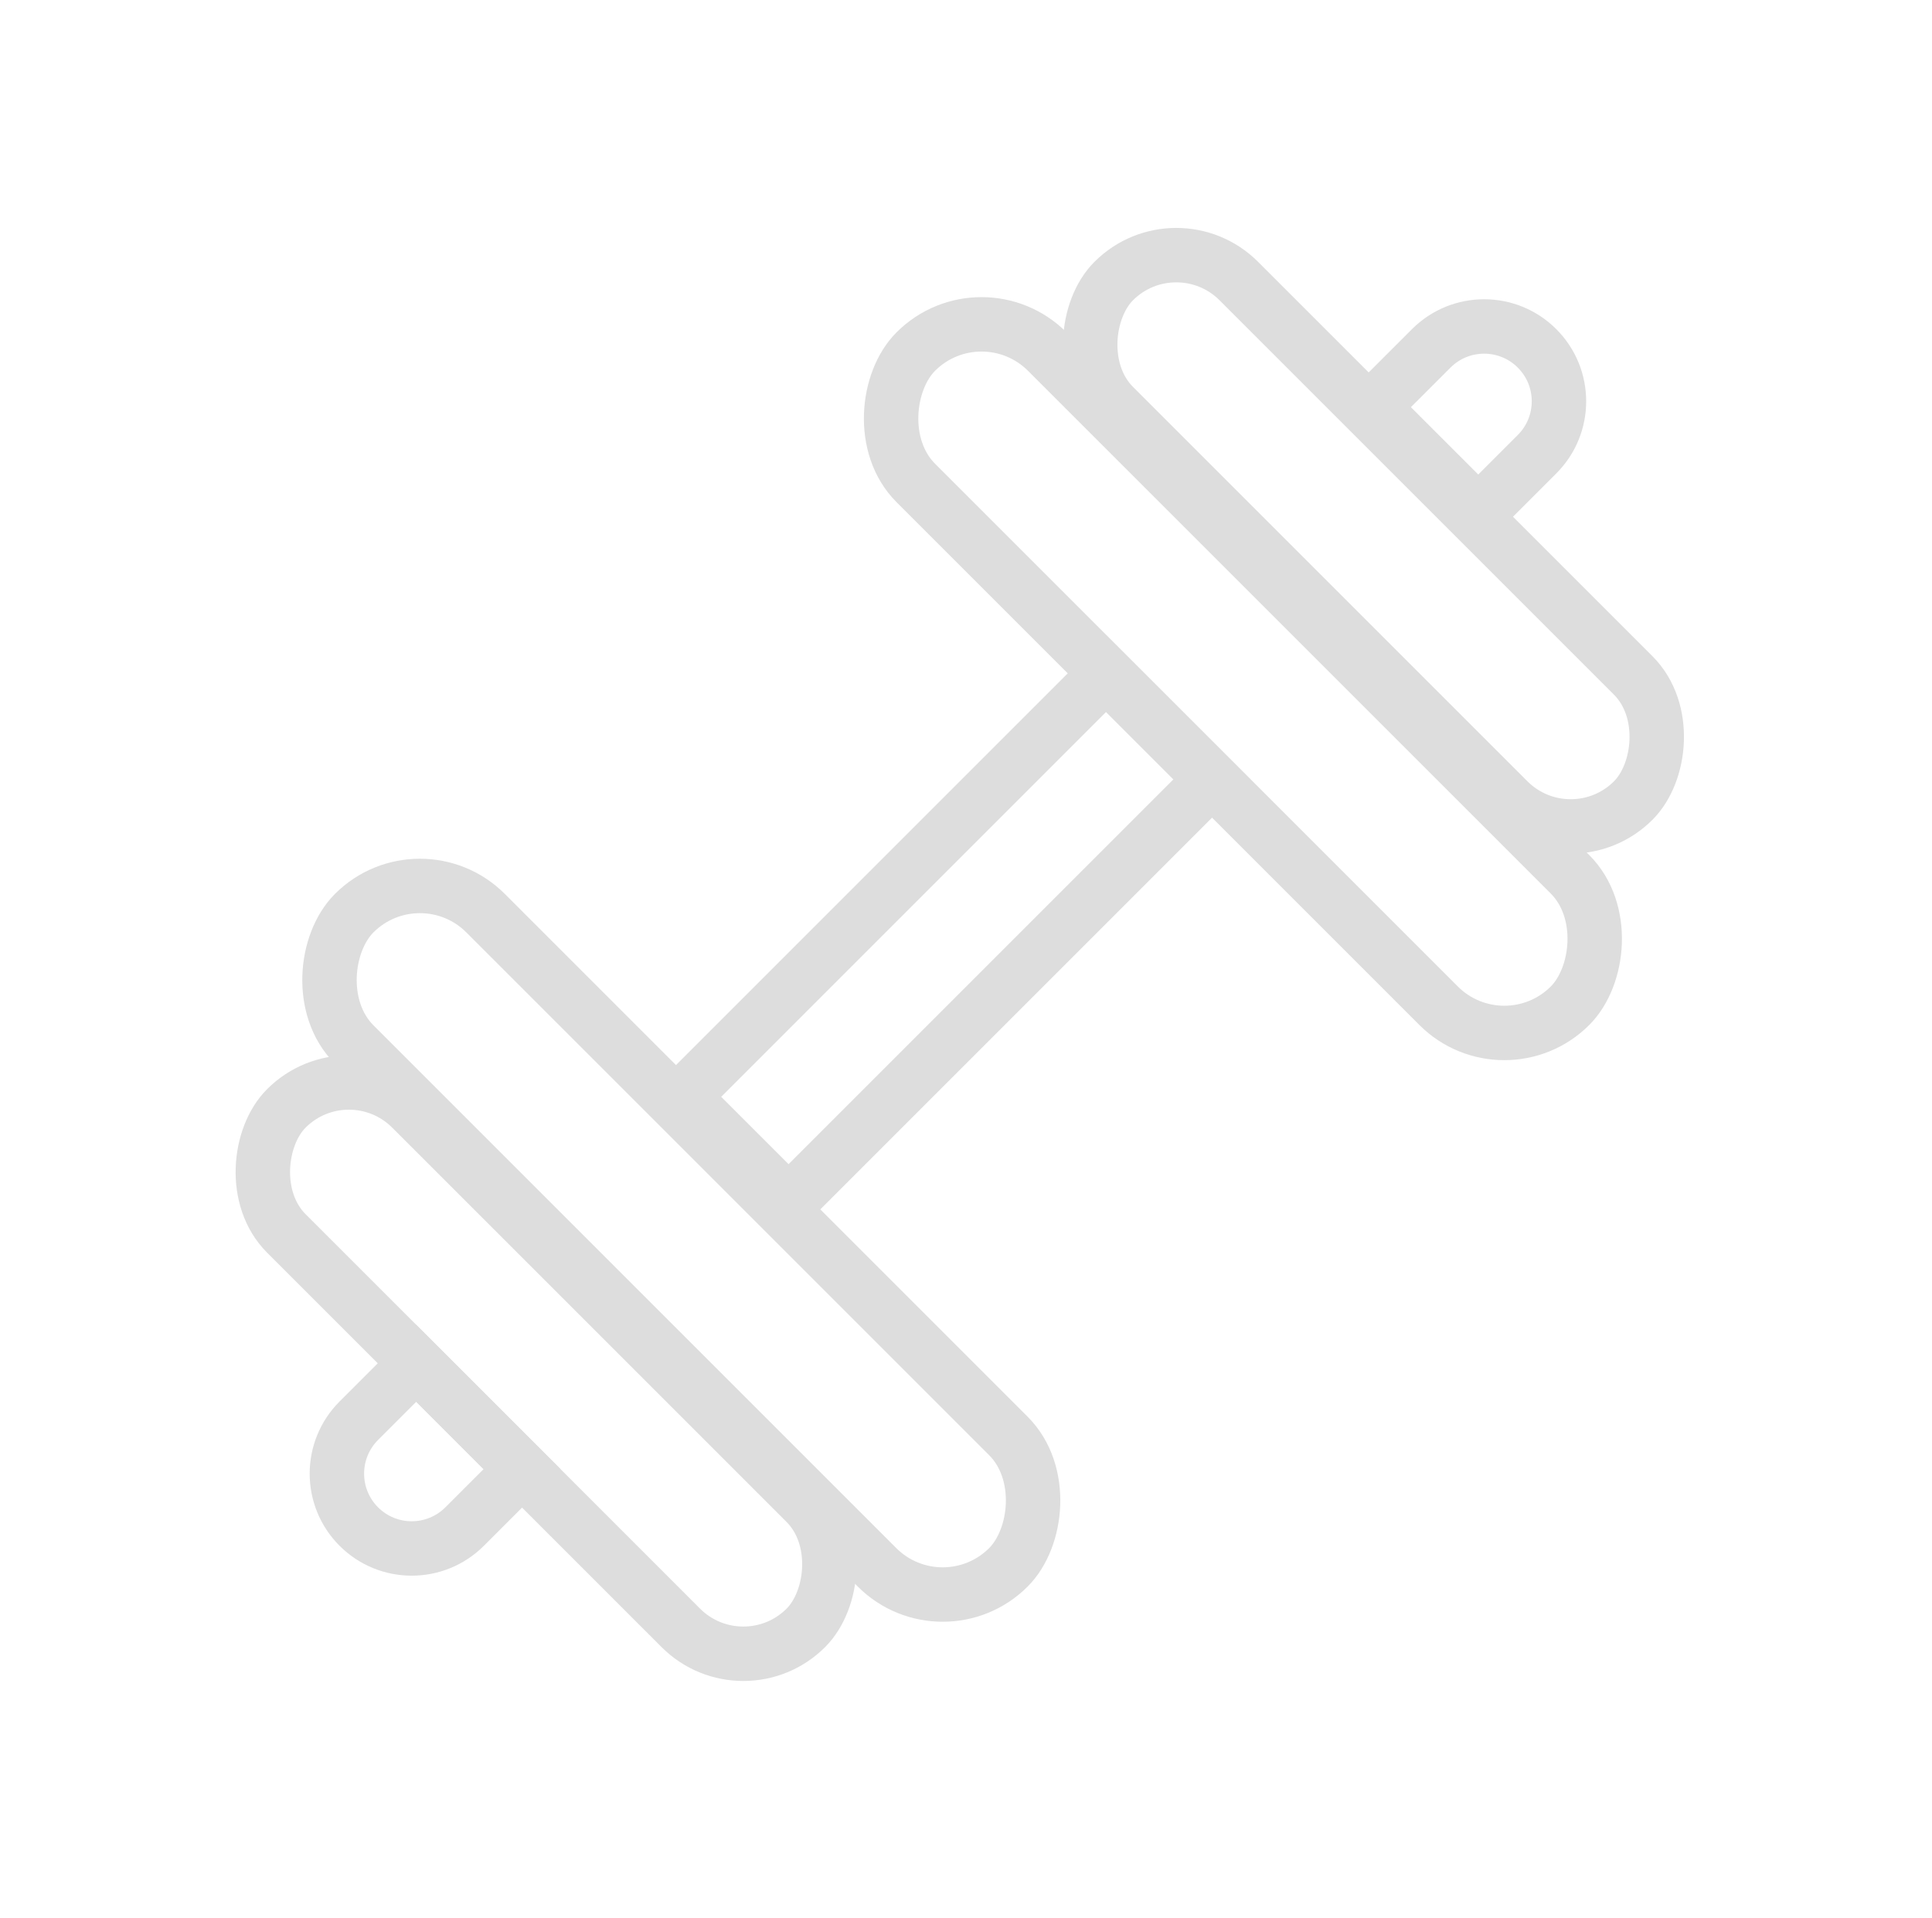 <svg width="142" height="141" viewBox="0 0 142 141" fill="none" xmlns="http://www.w3.org/2000/svg">
<g id="Group 1">
<rect id="Rectangle 18" x="72.141" y="21.011" width="68" height="13.66" rx="6.83" transform="rotate(45 72.141 21.011)" stroke="#DDDDDD" stroke-width="4"/>
<rect id="Rectangle 19" x="86.454" y="16.061" width="54" height="13" rx="6.5" transform="rotate(45 86.454 16.061)" stroke="#DDDDDD" stroke-width="4"/>
<rect id="Rectangle 20" x="30.861" y="62.291" width="68" height="13.656" rx="6.828" transform="rotate(45 30.861 62.291)" stroke="#DDDDDD" stroke-width="4"/>
<rect id="Rectangle 21" x="25.643" y="76.872" width="54" height="13" rx="6.5" transform="rotate(45 25.643 76.872)" stroke="#DDDDDD" stroke-width="4"/>
<rect id="Rectangle 22" x="81.292" y="49.507" width="11" height="44" transform="rotate(45 81.292 49.507)" stroke="#DDDDDD" stroke-width="4"/>
<path id="Rectangle 23" d="M112.971 33.385L108.65 37.706L100.872 29.927L105.193 25.607C107.341 23.459 110.823 23.459 112.971 25.607C115.119 27.755 115.119 31.237 112.971 33.385Z" stroke="#DDDDDD" stroke-width="4"/>
<path id="Rectangle 24" d="M30.593 100.206L38.371 107.985L34.15 112.205C32.002 114.353 28.52 114.353 26.372 112.205C24.224 110.058 24.224 106.575 26.372 104.427L30.593 100.206Z" stroke="#DDDDDD" stroke-width="4"/>
</g>
</svg>
